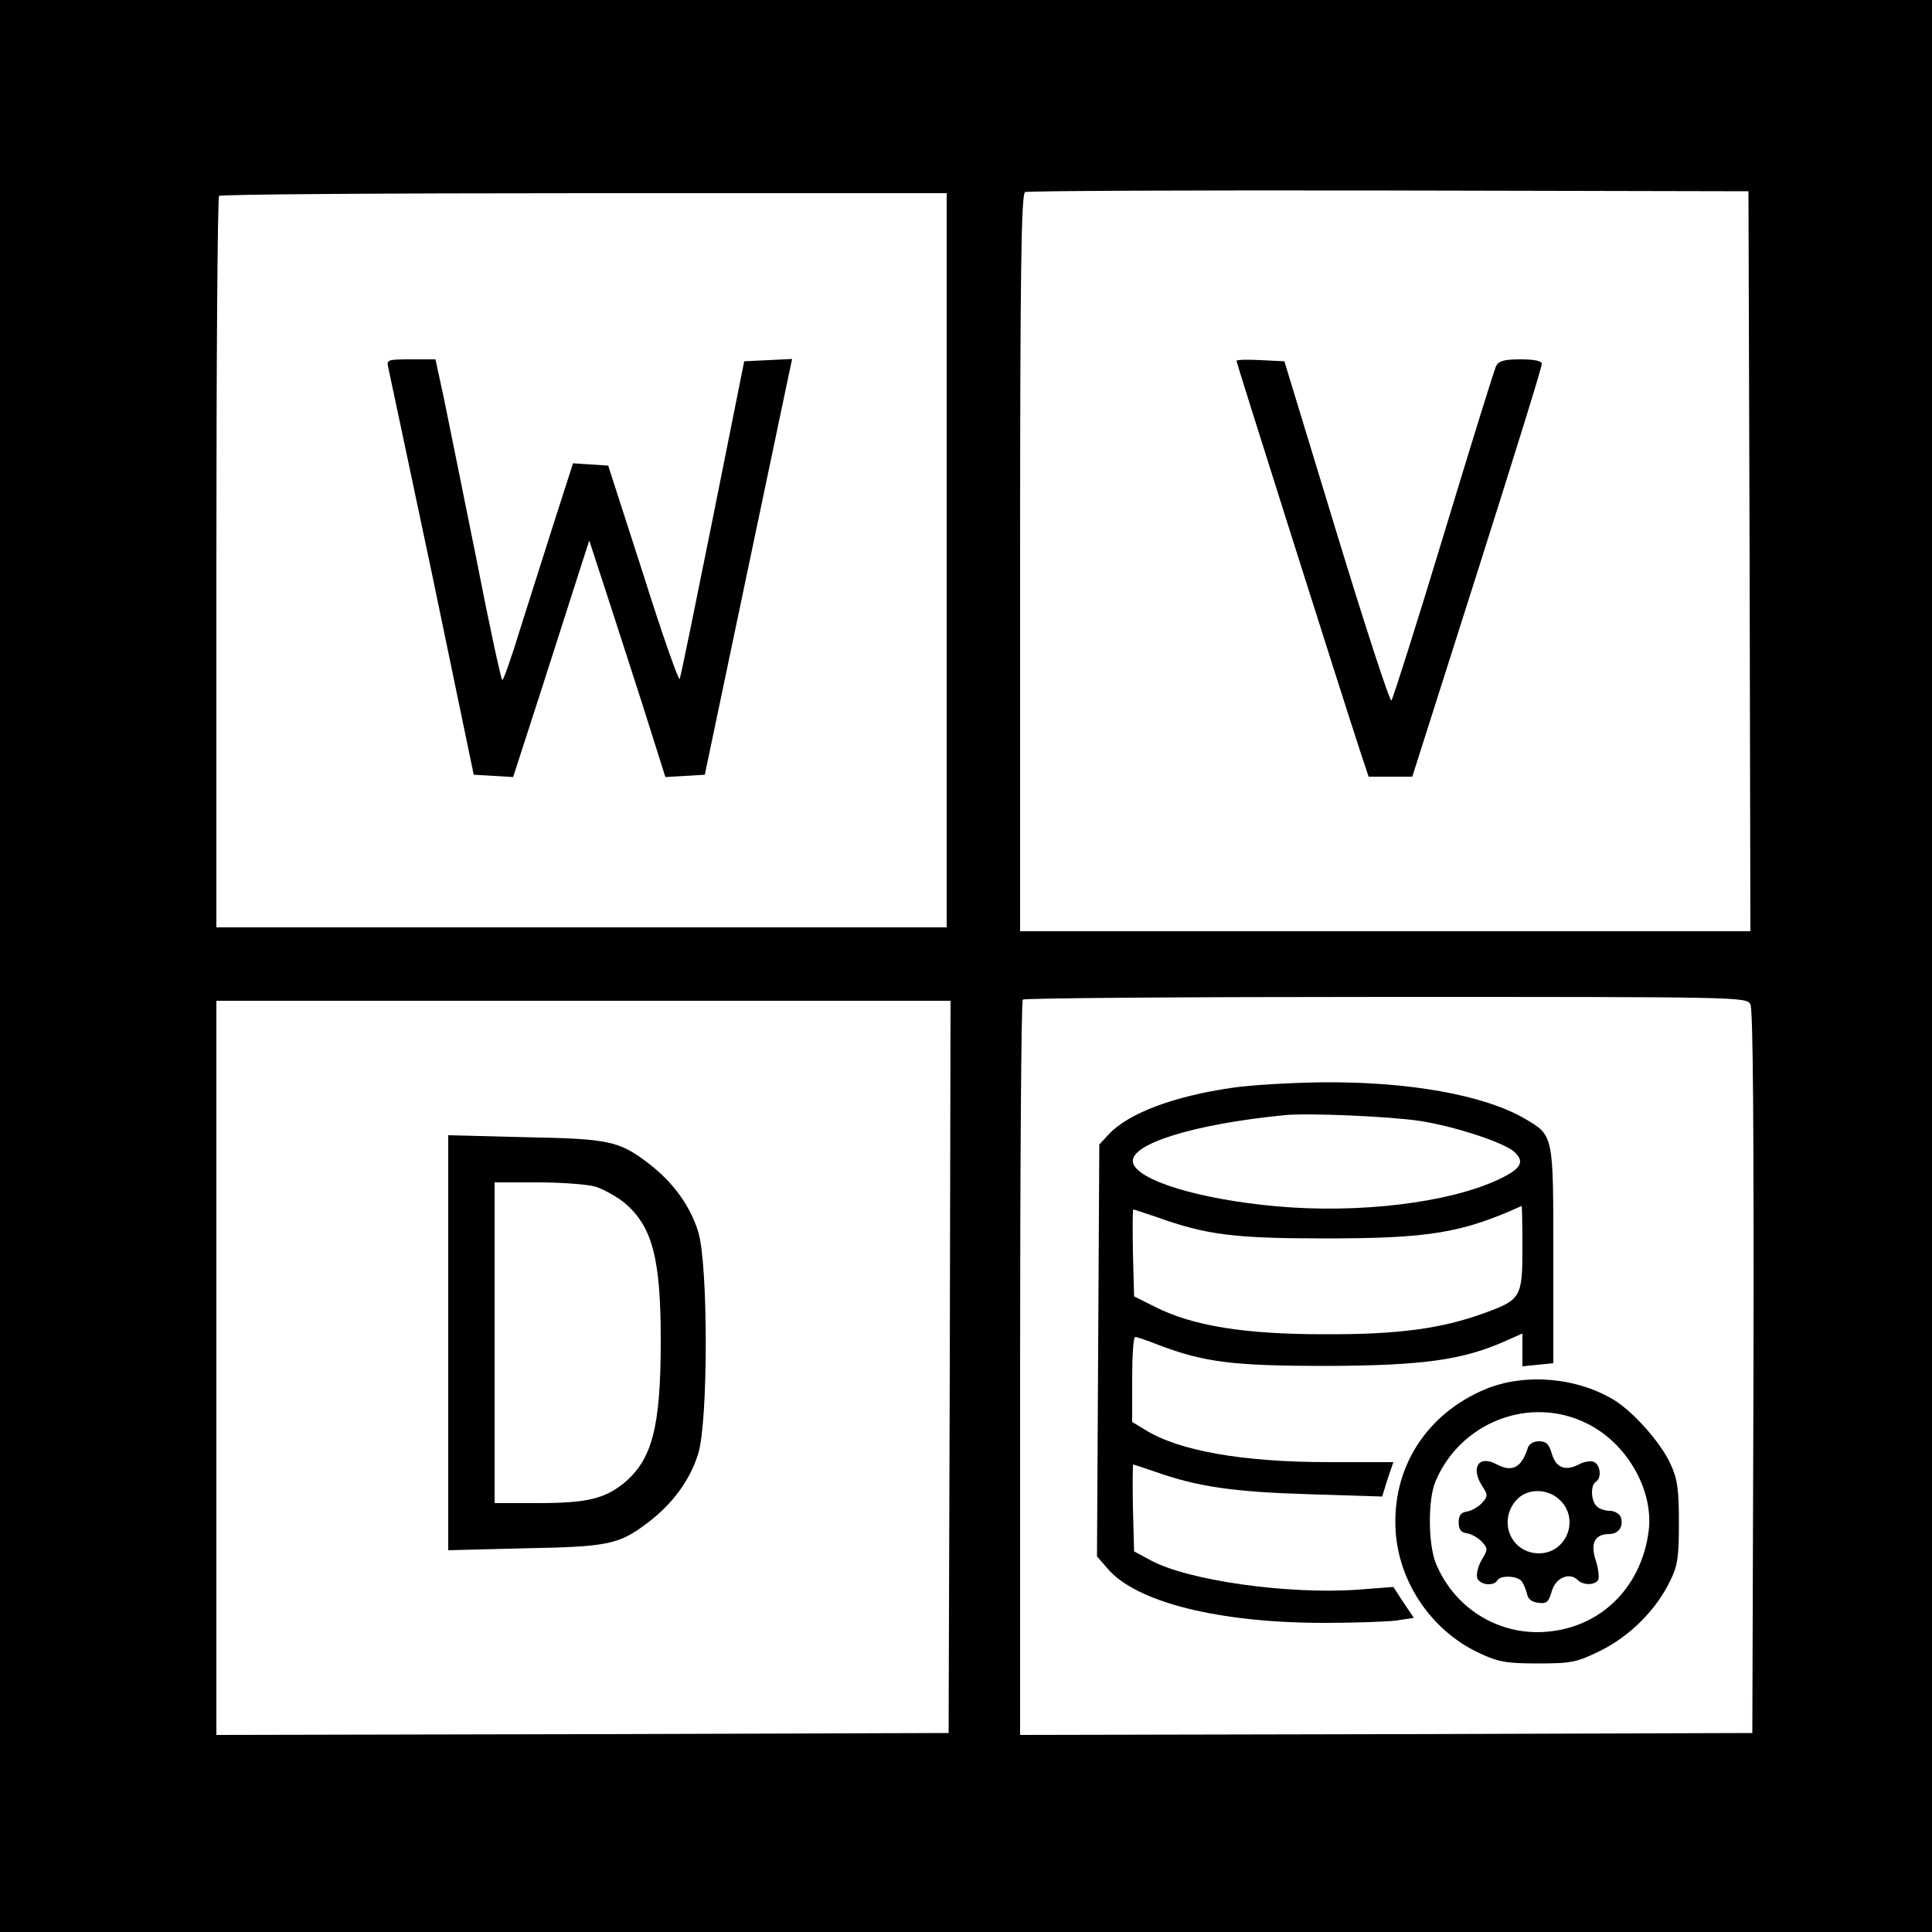<svg version="1" xmlns="http://www.w3.org/2000/svg" width="666.667" height="666.667" viewBox="0 0 500 500"><path d="M0 250v250h500V0H0v250zm452.8-104.8l.2 95.8H264v-95.4c0-75.4.3-95.5 1.3-95.9.6-.3 43.1-.5 94.2-.4l93 .2.3 95.7zM245 145v95H56v-94.3c0-51.9.3-94.7.7-95 .3-.4 42.9-.7 94.5-.7H245v95zm208 114.9c.7 1.4.9 32.1.8 95.3l-.3 93.3-94.7.3-94.8.2v-94.8c0-52.2.3-95.2.7-95.5.3-.4 42.6-.7 93.9-.7 91.4 0 93.4 0 94.4 1.9zm-207.2 93.8l-.3 94.8-94.7.3-94.8.2V259h190l-.2 94.7z"/><path d="M320 93.4c0 .5 26.7 84.8 32.1 101.3l2.1 6.3h11.3l16.8-52.8c9.2-29 16.8-53.3 16.7-54 0-.8-1.8-1.2-5.5-1.2-4.2 0-5.6.4-6.3 1.7-.5 1-6.6 20.7-13.6 43.8-7 23.1-13.1 42.3-13.5 42.8-.4.4-6.8-19.2-14.2-43.5l-13.5-44.3-6.2-.3c-3.4-.2-6.2-.1-6.2.2zM100.5 95.2c.3 1.3 5.4 25.5 11.4 53.8l10.7 51.5 5.1.3 5.1.3 7.7-23.8c4.2-13.1 8.6-26.9 9.8-30.6l2.2-6.8 3.7 11.3c2 6.2 6.5 20 9.9 30.6l6.1 19.3 5.1-.3 5.1-.3 10.7-51c5.9-28.1 11-52.3 11.3-53.8l.6-2.8-6.2.3-6.2.3-8.1 40.5c-4.5 22.3-8.3 41.1-8.6 41.7-.2.7-4.5-11.4-9.4-27l-9.1-28.2-4.6-.3-4.5-.3-4.6 14.3c-2.5 7.9-6.5 20.5-8.9 28-2.3 7.6-4.5 13.8-4.8 13.8-.3 0-3.4-14.3-6.8-31.8-3.5-17.4-7.3-36.1-8.4-41.5l-2.1-9.7h-6.4c-6.1 0-6.3.1-5.8 2.2zM319 281.5c-15.3 2.2-26.9 6.6-32 12l-2.5 2.7-.3 53.3-.3 53.3 2.7 3.1c7.3 8.7 28.7 14.1 56 14.1 7.8 0 16.2-.3 18.7-.6l4.6-.7-2.7-4-2.6-4-9.1.7c-18.3 1.3-44.4-2.4-53.9-7.7l-4.1-2.2-.3-11.3c-.1-6.1-.1-11.2.1-11.2.1 0 2.7.9 5.7 1.9 11 3.9 20.3 5.2 39.6 5.8l19.1.6 1.4-4.5 1.5-4.4H344c-22.4 0-38.9-2.9-47.7-8.4l-3.3-2v-11c0-6 .3-11 .8-11 .4 0 3.1.9 6.1 2.1 11.9 4.5 19.3 5.4 43.6 5.4 24.5-.1 35-1.5 46-6.4l4.5-2v8.5l4-.4 4-.4v-27.9c0-31.4.1-31-7.4-35.4-10.5-6.1-29.9-9.6-52.3-9.4-8.2.1-18.6.7-23.3 1.4zm48.5 8.6c9 1.4 21.8 5.6 24.4 8 2.8 2.6 1.8 4.4-4.2 7.2-12.8 6-36.1 8.8-57.2 6.9-20.3-1.8-36.4-6.8-37.3-11.4-.9-4.7 15.7-9.9 39.3-12.2 5.9-.6 27 .3 35 1.5zM394 323c0 12.7-.4 13.4-9.8 16.8-11.2 4.1-22.6 5.6-41.7 5.5-20.6 0-33.8-2.2-43.4-7l-5.6-2.8-.3-11.3c-.1-6.1-.1-11.2.1-11.2.1 0 2.9.9 6.1 2 12.9 4.6 20 5.5 43.6 5.5 26.9 0 35.3-1.4 50.8-8.4.1 0 .2 4.8.2 10.9z"/><path d="M384.7 359.4c-15.6 6.4-24.6 20.6-23.5 37 .9 13.3 9.4 25.7 21.6 31.4 4.9 2.3 7 2.7 15.2 2.7 8.7 0 10.1-.3 16.2-3.3 7.5-3.7 14.3-10.4 18-18 2-4 2.3-6.2 2.3-15.2 0-8.7-.4-11.3-2.2-15.2-2.5-5.4-9.3-13.1-14.3-16.3-9.6-6-23.1-7.2-33.3-3.1zm26.2 9.1c10.2 5.1 17 17.1 15.8 27.5-1.9 15.6-13.6 26.3-28.8 26.4-11.5 0-21.8-6.9-26.3-17.8-2-4.9-2.1-16.5-.1-21.2 6.5-15.5 24.7-22.4 39.4-14.9z"/><path d="M395.4 374.7c-1.6 5.1-4 6.4-8 4.3-4.7-2.6-6.9.8-3.8 5.6 1.5 2.3 1.5 2.6-.1 4.4-.9 1-2.7 2-3.9 2.2-1.5.2-2.1 1-2.1 2.8 0 1.8.6 2.6 2.1 2.8 1.2.2 3 1.2 3.9 2.2 1.6 1.8 1.6 2-.1 4.8-.9 1.6-1.4 3.7-1.1 4.6.7 1.8 4.2 2.2 5.2.6.9-1.4 5.1-1.2 6.3.2.5.7 1.1 2.2 1.4 3.3.2 1.3 1.2 2.1 2.9 2.3 2.2.3 2.7-.2 3.5-3 1-3.5 4.6-5 6.7-2.9 1.4 1.4 4.4 1.4 5.3 0 .3-.6.1-2.9-.6-5-1.5-4.5-.3-6.9 3.5-6.9 2.5 0 3.8-2.1 2.9-4.5-.4-.8-1.6-1.5-2.8-1.5-1.2 0-2.7-.5-3.4-1.2-1.5-1.5-1.6-5.4-.2-6.3 1.6-1 1.2-4.5-.6-5.2-.8-.3-2.6 0-3.8.7-3.5 1.8-5.9.9-7-2.8-.7-2.4-1.4-3.2-3.3-3.2-1.4 0-2.6.7-2.9 1.7zm8.6 13.8c4.8 5.1 1.2 13.5-5.7 13.5-7 0-10.6-7.8-6.2-13.4 2.8-3.6 8.6-3.6 11.9-.1zM116 347.5v53.7l19.8-.5c21.8-.4 24.4-1 31.8-6.6 6.5-4.9 11-11.1 13.1-17.9 2.6-8.4 2.6-49 0-57.4-2.1-6.8-6.6-13-13.1-17.9-7.4-5.6-10-6.2-31.8-6.6l-19.8-.5v53.7zm38.1-40.4c2.1.7 5.4 2.5 7.4 4.1 7.3 6.1 9.5 14.3 9.5 35.7 0 22.4-2.2 30.8-9.5 36.9-5.1 4.1-9.6 5.2-22.4 5.2H128v-83h11.1c6.2 0 12.9.5 15 1.1z"/></svg>